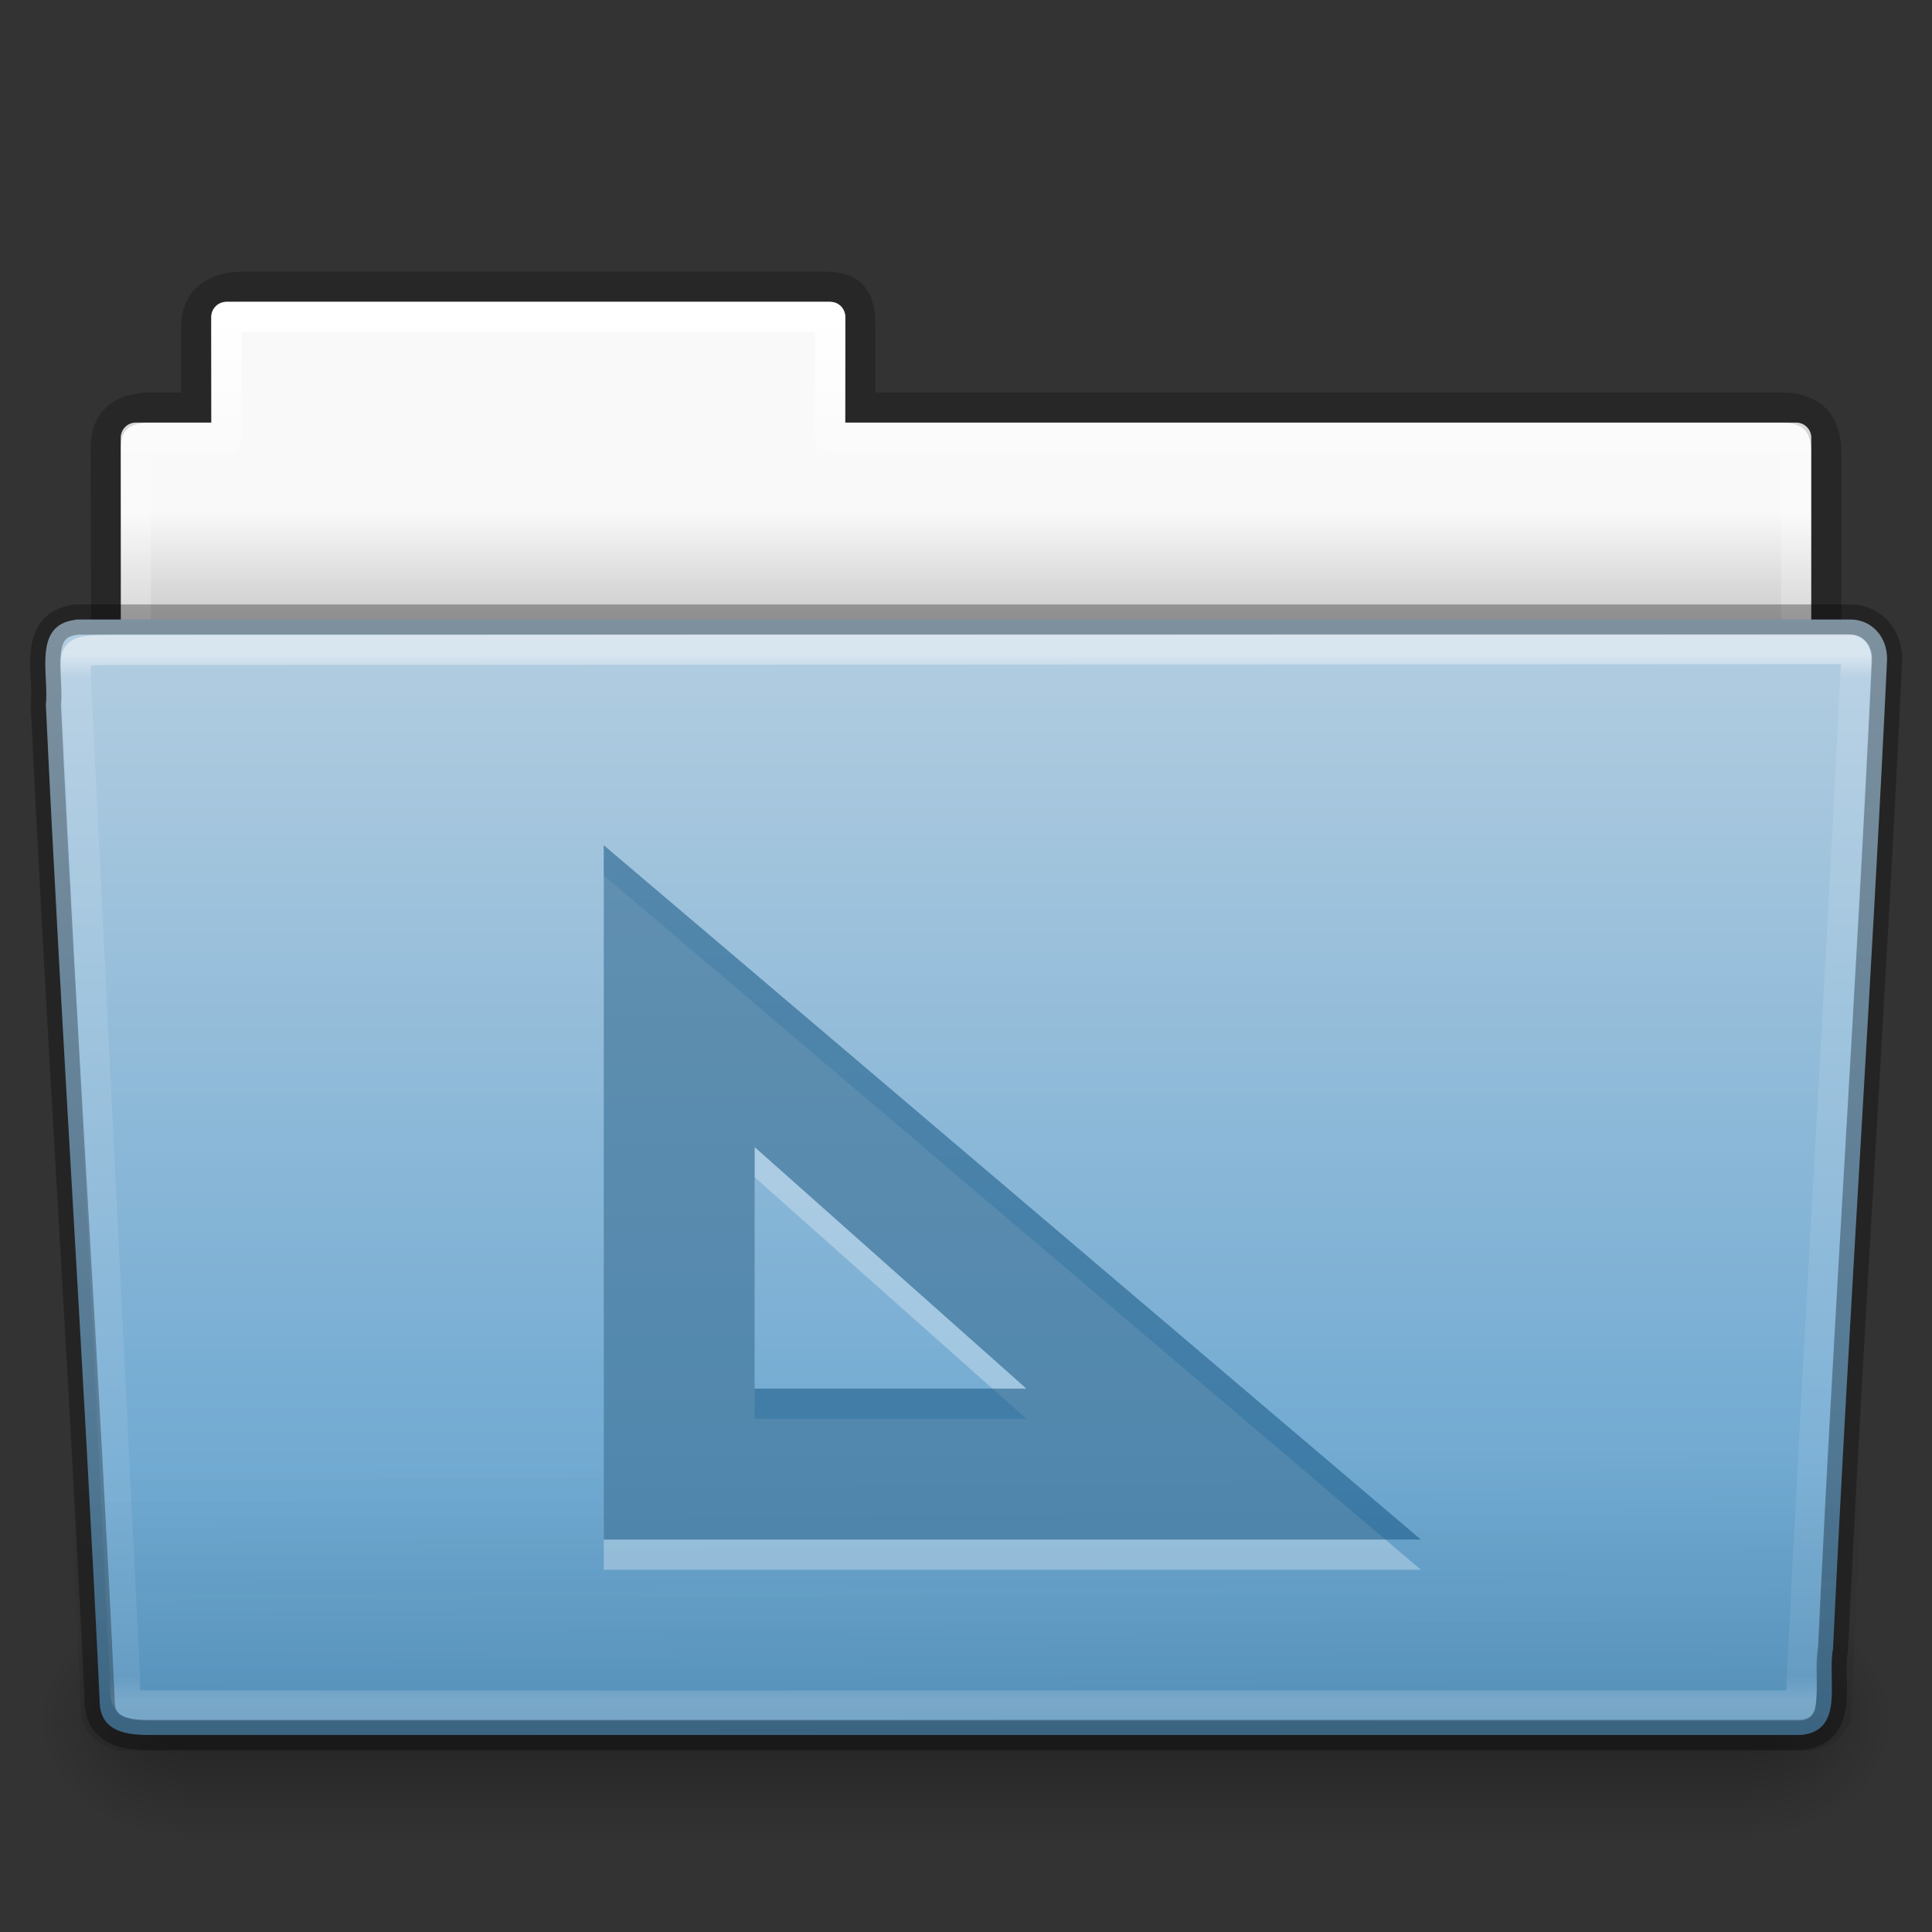 <svg xmlns="http://www.w3.org/2000/svg" xmlns:xlink="http://www.w3.org/1999/xlink" viewBox="0 0 64 64"><rect x="0" y="0" width="64" height="64" fill="#333333" stroke="none"/><defs><linearGradient x1="97.539" y1="16.962" x2="97.539" y2="44.261" id="q" xlink:href="#a" gradientUnits="userSpaceOnUse" gradientTransform="matrix(1.321 0 0 1.268 -70.73 .174)"/><linearGradient id="a"><stop offset="0" stop-color="#fff"/><stop offset=".022" stop-color="#fff" stop-opacity=".235"/><stop offset=".979" stop-color="#fff" stop-opacity=".157"/><stop offset="1" stop-color="#fff" stop-opacity=".392"/></linearGradient><linearGradient x1="22.935" y1="49.629" x2="22.809" y2="36.658" id="p" xlink:href="#b" gradientUnits="userSpaceOnUse" gradientTransform="matrix(1.543 0 0 1.31 -5.038 .345)"/><linearGradient id="b"><stop offset="0" stop-color="#0a0a0a" stop-opacity=".498"/><stop offset="1" stop-color="#0a0a0a" stop-opacity="0"/></linearGradient><linearGradient x1="-91" y1="44" x2="-91" y2="119.06" id="o" xlink:href="#c" gradientUnits="userSpaceOnUse" gradientTransform="matrix(.504 0 0 .493 73.844 -1.453)"/><linearGradient id="c"><stop offset="0" stop-color="#b4cee1"/><stop offset="1" stop-color="#5d9fcd"/></linearGradient><radialGradient cx="605.714" cy="486.648" r="117.143" fx="605.714" fy="486.648" id="n" xlink:href="#d" gradientUnits="userSpaceOnUse" gradientTransform="matrix(-.04 0 0 .033 30.205 40.92)"/><linearGradient id="d"><stop offset="0"/><stop offset="1" stop-opacity="0"/></linearGradient><linearGradient x1="302.857" y1="366.648" x2="302.857" y2="609.505" id="m" xlink:href="#e" gradientUnits="userSpaceOnUse" gradientTransform="matrix(.108 0 0 .033 -6.922 40.922)"/><linearGradient id="e"><stop offset="0" stop-opacity="0"/><stop offset=".5"/><stop offset="1" stop-opacity="0"/></linearGradient><radialGradient cx="605.714" cy="486.648" r="117.143" fx="605.714" fy="486.648" id="l" xlink:href="#d" gradientUnits="userSpaceOnUse" gradientTransform="matrix(.04 0 0 .033 33.797 40.92)"/><linearGradient x1="97.539" y1="8.81" x2="97.539" y2="44.261" id="k" xlink:href="#f" gradientUnits="userSpaceOnUse" gradientTransform="matrix(1.275 0 0 1.218 -67.16 -.34)"/><linearGradient id="f"><stop offset="0" stop-color="#fff"/><stop offset=".109" stop-color="#fff" stop-opacity=".235"/><stop offset=".979" stop-color="#fff" stop-opacity=".157"/><stop offset="1" stop-color="#fff" stop-opacity=".392"/></linearGradient><linearGradient x1="-51.786" y1="53.514" x2="-51.786" y2="3.634" id="j" xlink:href="#g" gradientUnits="userSpaceOnUse" gradientTransform="matrix(1.056 0 0 1.077 69.976 -2.53)"/><linearGradient id="g"><stop offset="0" stop-opacity=".322"/><stop offset="1" stop-opacity=".278"/></linearGradient><linearGradient id="h"><stop offset="0" stop-color="#f9f9f9"/><stop offset="1" stop-color="#c9c9c9"/></linearGradient><linearGradient x1="62.989" y1="14.091" x2="62.989" y2="16.998" id="i" xlink:href="#h" gradientUnits="userSpaceOnUse" gradientTransform="matrix(1.314 0 0 1.29 -55.485 -1.222)"/></defs><path d="M7.5 10a.5.5 0 0 0-.5.5V14H4.5a.5.5 0 0 0-.5.5V24a.5.5 0 0 0 .5.5h55a.5.5 0 0 0 .5-.5v-9.5a.5.5 0 0 0-.5-.5H28v-3.5a.5.5 0 0 0-.5-.5h-20z" color="#000" fill="url(#i)" overflow="visible"/><path d="M8 9.5c-.914.01-1.5.456-1.5 1.333V13.5H4.996C4 13.5 3.5 13.974 3.5 14.842c.046 13.72 0 14.493 0 15.658 1.903 0 57-4.933 57-7.056V15c0-1-.5-1.5-1.5-1.5H28.5v-2.667c0-.877-.224-1.343-1.14-1.333z" opacity=".8" color="#000" fill="none" stroke="url(#j)" overflow="visible"/><path d="M7.5 10.5v4h-3v10h55v-10h-32v-4h-20z" color="#000" fill="none" stroke="url(#k)" stroke-linecap="round" stroke-linejoin="round" overflow="visible"/><path d="M58 53v8c2.07.015 5-1.793 5-4 0-2.21-2.307-4-5-4z" opacity=".3" fill="url(#l)" overflow="visible"/><path opacity=".3" fill="url(#m)" overflow="visible" d="M6 53h52v8H6z"/><path d="M6 53v8c-2.068.015-5-1.793-5-4 0-2.21 2.31-4 5-4z" opacity=".3" fill="url(#n)" overflow="visible"/><path d="M2.504 20.532c-1.44.164-.87 1.853-.986 2.803.527 11.193 1.26 21.81 1.783 33.002 0 1.19 1.2 1.137 1.87 1.137h54.49c1.47-.14.86-1.86 1.06-2.845.53-11.2 1.26-21.57 1.79-32.77.02-.75-.5-1.337-1.214-1.337H2.506z" color="#000" fill="url(#o)" overflow="visible"/><path d="M2.41 20h59.182c.855 0 1.41.584 1.41 1.31l-1.68 35.38c0 .726-.687 1.31-1.542 1.31H4.22c-.854 0-1.542-.584-1.542-1.31L1 21.31c0-.726.555-1.31 1.41-1.31z" opacity=".4" fill="url(#p)"/><path d="M61.07 21.5l-57.12.03c-1.708 0-1.433.035-1.433 1.077l1.62 32.914c.017.95-.064.98 1.074.98h54.44c.54-11.58 1.26-22.68 1.82-34.32.05-.55.018-.68-.392-.68z" opacity=".5" color="#000" fill="none" stroke="url(#q)" stroke-linecap="round" stroke-linejoin="round" overflow="visible"/><path d="M2.504 20.532c-1.44.164-.87 1.853-.986 2.803.527 11.193 1.26 21.81 1.783 33.002 0 1.19 1.2 1.137 1.87 1.137h54.49c1.47-.14.86-1.86 1.06-2.845.53-11.2 1.26-21.57 1.79-32.77.02-.75-.5-1.337-1.214-1.337H2.506z" opacity=".3" color="#000" fill="none" stroke="#000" stroke-linecap="round" stroke-linejoin="round" overflow="visible"/><path d="M20 29v23h27.068l-4.79-4.07-18.47-15.698zm5 10l9 8h-9z" style="text-indent:0;text-align:start;line-height:normal;text-transform:none;block-progression:tb;-inkscape-font-specification:Sans" font-weight="400" opacity=".3" color="#000" fill="#fff" overflow="visible" font-family="Sans"/><path d="M20 28v23h27.068l-4.79-4.07-18.47-15.698zm5 10l9 8h-9z" style="text-indent:0;text-align:start;line-height:normal;text-transform:none;block-progression:tb;-inkscape-font-specification:Sans" font-weight="400" color="#000" fill="#175785" fill-opacity=".553" overflow="visible" font-family="Sans"/></svg>